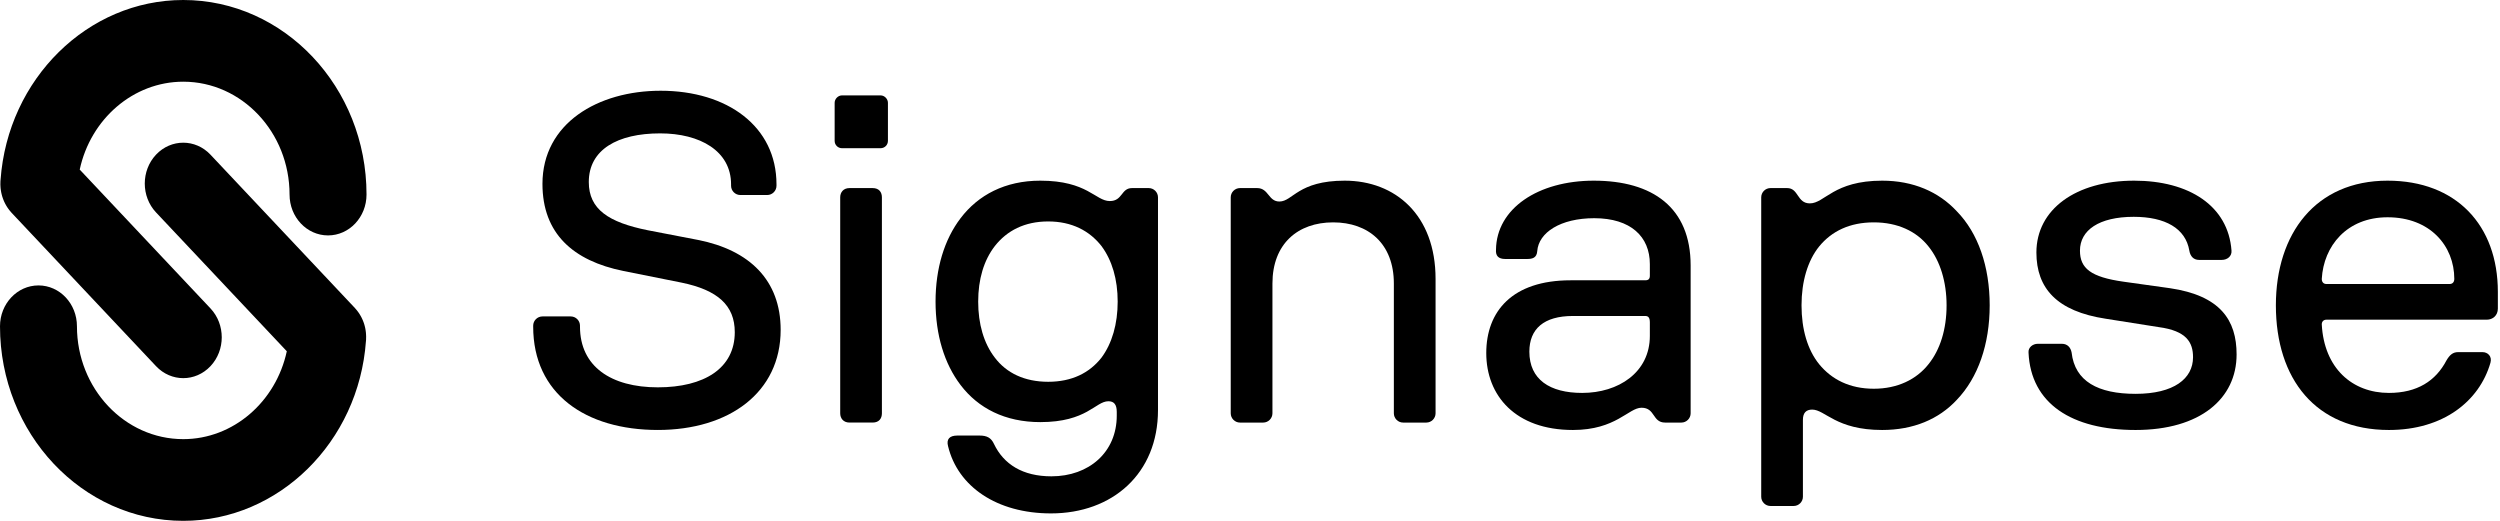 <?xml version="1.0" ?>
<svg xmlns="http://www.w3.org/2000/svg" viewBox="0 0 168 35" fill="none">
	<path d="M24.604 22.595C24.605 22.644 24.603 22.693 24.601 22.74C24.6 22.77 24.602 22.798 24.6 22.828C24.598 22.847 24.596 22.865 24.595 22.884L24.592 22.918C24.107 29.7 18.731 35 12.315 35C5.524 35 0 29.135 0 21.926C0 20.41 1.158 19.18 2.586 19.18C4.014 19.18 5.171 20.409 5.171 21.926C5.171 26.107 8.376 29.51 12.315 29.51C15.68 29.51 18.545 26.994 19.273 23.604L10.486 14.275C9.476 13.203 9.476 11.465 10.486 10.393C11.496 9.321 13.132 9.321 14.143 10.393L23.848 20.697C23.867 20.718 23.884 20.74 23.903 20.762C23.934 20.798 23.966 20.833 23.996 20.871C24.024 20.906 24.049 20.942 24.075 20.977C24.1 21.012 24.125 21.047 24.148 21.082C24.174 21.122 24.198 21.163 24.221 21.204C24.241 21.238 24.261 21.273 24.28 21.309C24.302 21.352 24.323 21.394 24.342 21.437C24.36 21.475 24.377 21.512 24.392 21.551C24.409 21.593 24.425 21.635 24.44 21.678C24.455 21.72 24.469 21.762 24.482 21.805C24.494 21.846 24.505 21.886 24.515 21.927C24.526 21.973 24.537 22.019 24.547 22.066C24.555 22.106 24.561 22.146 24.568 22.187C24.575 22.234 24.582 22.281 24.587 22.329C24.591 22.372 24.594 22.416 24.597 22.459C24.6 22.504 24.602 22.549 24.603 22.594L24.604 22.595ZM0.025 12.406C0.024 12.357 0.026 12.308 0.028 12.26C0.03 12.23 0.028 12.202 0.03 12.172C0.031 12.153 0.033 12.135 0.035 12.116L0.038 12.082C0.523 5.3 5.898 0 12.315 0C19.105 0 24.63 5.866 24.63 13.074C24.63 14.591 23.472 15.82 22.044 15.82C20.616 15.82 19.458 14.591 19.458 13.074C19.458 8.893 16.254 5.49 12.315 5.49C8.949 5.49 6.084 8.006 5.357 11.396L14.144 20.725C15.154 21.797 15.154 23.535 14.144 24.607C13.639 25.143 12.977 25.411 12.316 25.411C11.654 25.411 10.992 25.143 10.487 24.607L0.782 14.303C0.762 14.282 0.746 14.26 0.727 14.239C0.695 14.202 0.664 14.167 0.634 14.129C0.606 14.094 0.581 14.058 0.555 14.023C0.53 13.988 0.505 13.953 0.482 13.918C0.456 13.878 0.432 13.837 0.408 13.796C0.388 13.762 0.369 13.727 0.35 13.691C0.328 13.649 0.307 13.606 0.287 13.563C0.27 13.525 0.253 13.488 0.238 13.449C0.221 13.407 0.205 13.365 0.19 13.322C0.175 13.28 0.161 13.239 0.148 13.196C0.136 13.155 0.125 13.114 0.115 13.073C0.103 13.027 0.092 12.982 0.083 12.935C0.075 12.894 0.068 12.854 0.062 12.813C0.054 12.766 0.048 12.719 0.042 12.671C0.038 12.628 0.035 12.585 0.032 12.542C0.03 12.497 0.027 12.452 0.026 12.406L0.025 12.406Z" fill="currentColor"/>
	<path d="M160.538 28.895C155.618 28.895 152.939 25.469 152.939 20.518C152.939 15.691 155.618 12.141 160.445 12.141C165.054 12.141 167.856 15.13 167.856 19.615V20.736C167.856 21.203 167.514 21.483 167.109 21.483H156.334C156.147 21.483 156.023 21.608 156.023 21.795C156.178 24.753 158.078 26.404 160.538 26.404C162.438 26.404 163.683 25.594 164.4 24.224C164.618 23.85 164.836 23.663 165.178 23.663H166.829C167.171 23.663 167.483 23.944 167.358 24.379C166.611 26.964 164.182 28.895 160.538 28.895ZM156.023 18.743C156.023 18.961 156.147 19.085 156.334 19.085H164.618C164.805 19.085 164.929 18.961 164.929 18.743C164.929 16.532 163.31 14.601 160.445 14.601C157.704 14.601 156.147 16.532 156.023 18.743Z" fill="currentColor"/>
	<path d="M143.51 28.895C139.213 28.895 136.472 27.12 136.317 23.694C136.285 23.352 136.597 23.103 136.939 23.103H138.559C138.933 23.103 139.151 23.352 139.213 23.694C139.431 25.625 140.988 26.466 143.51 26.466C146.095 26.466 147.372 25.438 147.372 24.006C147.372 23.009 146.936 22.231 145.068 21.982L141.517 21.421C138.216 20.923 136.846 19.366 136.846 16.968C136.846 14.071 139.493 12.141 143.417 12.141C147.092 12.141 149.739 13.822 149.957 16.843C149.988 17.217 149.677 17.466 149.303 17.466H147.777C147.403 17.466 147.185 17.217 147.123 16.843C146.874 15.348 145.504 14.57 143.386 14.57C141.05 14.57 139.773 15.473 139.773 16.843C139.773 18.026 140.49 18.618 142.701 18.93L145.815 19.366C149.209 19.864 150.299 21.514 150.299 23.819C150.299 26.777 147.87 28.895 143.51 28.895Z" fill="currentColor"/>
	<path d="M118.976 34.002C118.634 34.002 118.354 33.722 118.354 33.38V13.262C118.354 12.919 118.634 12.639 118.976 12.639H120.097C120.876 12.639 120.751 13.667 121.623 13.667C122.62 13.667 123.212 12.141 126.482 12.141C128.568 12.141 130.281 12.888 131.495 14.196C132.928 15.66 133.707 17.902 133.707 20.518C133.707 23.134 132.928 25.376 131.495 26.871C130.281 28.179 128.568 28.895 126.482 28.895C123.367 28.895 122.651 27.525 121.779 27.525C121.374 27.525 121.156 27.743 121.156 28.21V33.38C121.156 33.722 120.876 34.002 120.533 34.002H118.976ZM121.063 20.518C121.063 22.137 121.468 23.508 122.246 24.473C123.087 25.501 124.302 26.123 125.921 26.123C127.509 26.123 128.786 25.501 129.596 24.473C130.374 23.508 130.81 22.137 130.81 20.518C130.81 18.93 130.374 17.528 129.596 16.563C128.786 15.535 127.509 14.943 125.921 14.943C124.302 14.943 123.087 15.535 122.246 16.563C121.468 17.528 121.063 18.93 121.063 20.518Z" fill="currentColor"/>
	<path d="M105.701 28.895C101.839 28.895 99.877 26.59 99.877 23.726C99.877 20.923 101.621 18.836 105.545 18.836H110.559C110.777 18.836 110.87 18.743 110.87 18.525V17.746C110.87 15.909 109.593 14.663 107.133 14.663C104.86 14.663 103.396 15.629 103.303 16.874C103.271 17.341 102.96 17.404 102.617 17.404H101.154C100.687 17.404 100.5 17.186 100.531 16.781C100.562 14.009 103.365 12.141 107.102 12.141C111.057 12.141 113.611 13.947 113.611 17.84V27.774C113.611 28.116 113.33 28.397 112.988 28.397H111.898C111.026 28.397 111.244 27.4 110.31 27.4C109.438 27.4 108.597 28.895 105.701 28.895ZM102.773 23.632C102.773 25.501 104.143 26.404 106.323 26.404C108.752 26.404 110.87 25.033 110.87 22.573V21.67C110.87 21.359 110.777 21.234 110.559 21.234H105.701C103.739 21.234 102.773 22.106 102.773 23.632Z" fill="currentColor"/>
	<path d="M83.328 28.397C82.985 28.397 82.705 28.116 82.705 27.774V13.262C82.705 12.919 82.985 12.639 83.328 12.639H84.48C85.259 12.639 85.228 13.542 85.975 13.542C86.878 13.542 87.221 12.141 90.366 12.141C93.76 12.141 96.47 14.445 96.47 18.743V27.774C96.47 28.116 96.19 28.397 95.847 28.397H94.29C93.947 28.397 93.667 28.116 93.667 27.774V19.054C93.667 16.376 91.954 14.943 89.588 14.943C87.221 14.943 85.508 16.376 85.508 19.054V27.774C85.508 28.116 85.228 28.397 84.885 28.397H83.328Z" fill="currentColor"/>
	<path d="M70.624 34.501C66.98 34.501 64.364 32.694 63.71 29.985C63.585 29.518 63.803 29.269 64.333 29.269H65.828C66.326 29.269 66.606 29.424 66.793 29.829C67.447 31.2 68.724 32.009 70.655 32.009C73.177 32.009 75.046 30.39 75.046 27.93V27.68C75.046 27.182 74.859 26.964 74.485 26.964C73.613 26.964 73.053 28.366 69.907 28.366C67.54 28.366 65.734 27.431 64.551 25.874C63.461 24.442 62.869 22.511 62.869 20.269C62.869 18.026 63.461 16.096 64.551 14.663C65.734 13.106 67.54 12.141 69.907 12.141C73.084 12.141 73.613 13.511 74.579 13.511C75.451 13.511 75.326 12.639 76.073 12.639H77.195C77.537 12.639 77.817 12.919 77.817 13.262V27.556C77.817 31.822 74.765 34.501 70.624 34.501ZM65.734 20.269C65.734 21.764 66.108 23.072 66.855 24.037C67.634 25.065 68.848 25.656 70.437 25.656C72.025 25.656 73.208 25.065 74.018 24.037C74.734 23.072 75.108 21.764 75.108 20.269C75.108 18.774 74.734 17.497 74.018 16.532C73.208 15.504 72.025 14.881 70.437 14.881C68.848 14.881 67.665 15.504 66.855 16.532C66.108 17.497 65.734 18.774 65.734 20.269Z" fill="currentColor"/>
	<path d="M57.084 28.396C56.68 28.396 56.462 28.116 56.462 27.774V13.261C56.462 12.919 56.68 12.639 57.084 12.639H58.642C59.078 12.639 59.264 12.919 59.264 13.261V27.774C59.264 28.116 59.078 28.396 58.642 28.396H57.084ZM56.088 9.462V6.908C56.088 6.659 56.306 6.41 56.586 6.41H59.171C59.451 6.41 59.669 6.659 59.669 6.908V9.462C59.669 9.742 59.451 9.96 59.171 9.96H56.586C56.306 9.96 56.088 9.742 56.088 9.462Z" fill="currentColor"/>
	<path d="M44.207 28.894C39.349 28.894 35.83 26.465 35.83 21.949V21.887C35.83 21.544 36.11 21.264 36.453 21.264H38.353C38.695 21.264 38.975 21.544 38.975 21.887V21.949C38.975 24.627 41.062 26.029 44.207 26.029C47.322 26.029 49.377 24.752 49.377 22.323C49.377 20.516 48.225 19.489 45.795 18.991L41.903 18.212C38.508 17.527 36.453 15.689 36.453 12.357C36.453 8.278 40.19 6.098 44.394 6.098C48.879 6.098 52.18 8.496 52.18 12.388V12.482C52.18 12.824 51.899 13.105 51.557 13.105H49.751C49.408 13.105 49.128 12.824 49.128 12.482V12.388C49.128 10.146 47.041 8.963 44.363 8.963C41.498 8.963 39.567 10.053 39.567 12.233C39.567 14.07 40.906 14.942 43.522 15.471L46.917 16.125C50.373 16.811 52.46 18.835 52.46 22.167C52.46 26.371 49.003 28.894 44.207 28.894Z" fill="currentColor"/>
</svg>
